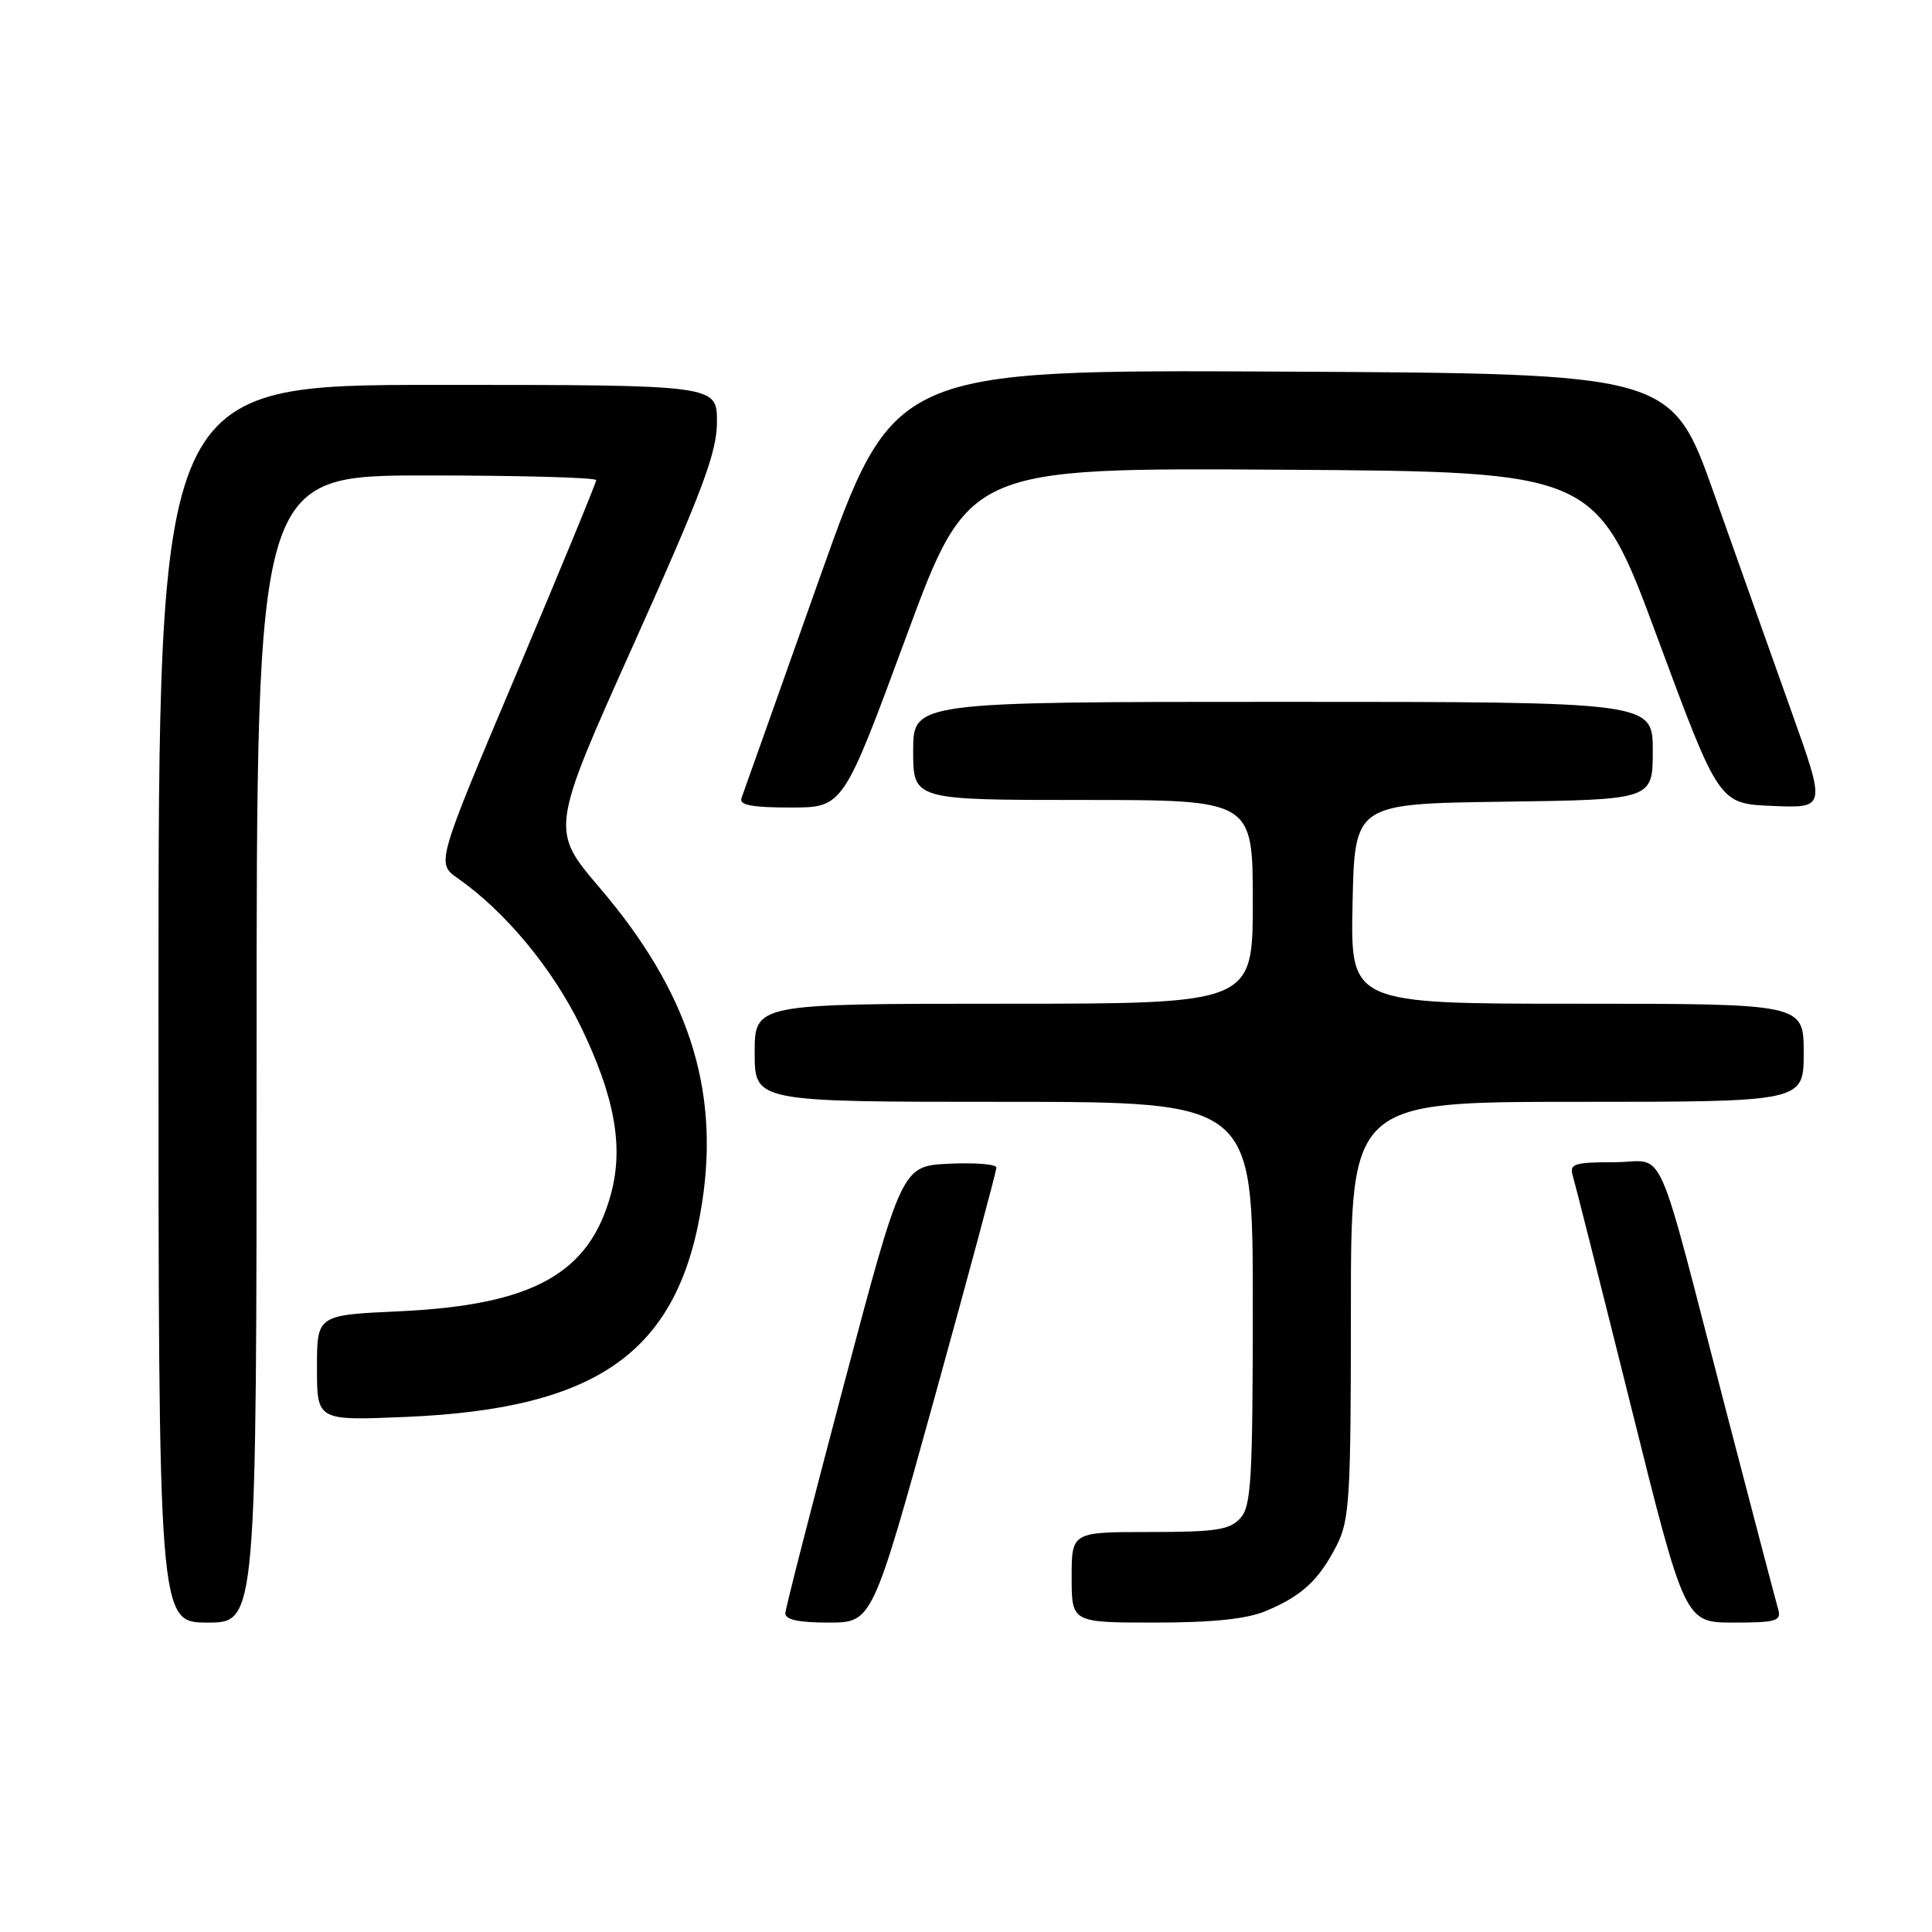<?xml version="1.0" encoding="UTF-8" standalone="no"?>
<!DOCTYPE svg PUBLIC "-//W3C//DTD SVG 1.1//EN" "http://www.w3.org/Graphics/SVG/1.1/DTD/svg11.dtd" >
<svg xmlns="http://www.w3.org/2000/svg" xmlns:xlink="http://www.w3.org/1999/xlink" version="1.1" viewBox="0 0 256 256">
 <g >
 <path fill="currentColor"
d=" M 34.00 139.00 C 34.00 63.00 34.00 63.00 56.50 63.00 C 68.88 63.00 79.00 63.28 79.00 63.62 C 79.00 63.96 74.23 75.53 68.41 89.32 C 57.81 114.39 57.81 114.39 60.66 116.38 C 66.97 120.79 73.25 128.38 76.98 136.07 C 81.44 145.30 82.64 151.90 80.98 158.11 C 78.14 168.78 70.63 172.95 52.75 173.76 C 42.00 174.26 42.00 174.26 42.00 181.25 C 42.00 188.25 42.00 188.25 53.75 187.75 C 79.49 186.67 90.03 179.02 93.05 159.25 C 95.35 144.18 91.16 131.35 79.49 117.67 C 72.92 109.97 72.92 109.97 83.96 85.37 C 93.15 64.89 95.00 59.95 95.00 55.88 C 95.00 51.00 95.00 51.00 58.00 51.00 C 21.00 51.00 21.00 51.00 21.00 133.00 C 21.00 215.00 21.00 215.00 27.50 215.00 C 34.00 215.00 34.00 215.00 34.00 139.00 Z  M 123.82 185.25 C 128.35 168.89 132.04 155.14 132.03 154.70 C 132.01 154.26 129.19 154.04 125.75 154.20 C 119.50 154.50 119.50 154.50 111.81 183.50 C 107.59 199.45 104.10 213.06 104.06 213.75 C 104.02 214.61 105.79 215.00 109.79 215.00 C 115.58 215.00 115.58 215.00 123.82 185.25 Z  M 167.75 213.46 C 172.50 211.48 174.77 209.37 177.11 204.79 C 178.83 201.41 179.00 198.59 179.00 173.54 C 179.00 146.00 179.00 146.00 209.00 146.00 C 239.00 146.00 239.00 146.00 239.00 139.50 C 239.00 133.00 239.00 133.00 208.97 133.00 C 178.94 133.00 178.94 133.00 179.22 119.75 C 179.50 106.50 179.50 106.50 199.25 106.23 C 219.00 105.96 219.00 105.96 219.00 99.48 C 219.00 93.00 219.00 93.00 170.00 93.00 C 121.00 93.00 121.00 93.00 121.00 99.50 C 121.00 106.00 121.00 106.00 143.50 106.00 C 166.00 106.00 166.00 106.00 166.00 119.50 C 166.00 133.00 166.00 133.00 133.00 133.00 C 100.00 133.00 100.00 133.00 100.00 139.50 C 100.00 146.00 100.00 146.00 133.00 146.00 C 166.00 146.00 166.00 146.00 166.00 172.67 C 166.00 196.09 165.80 199.57 164.35 201.17 C 162.94 202.72 161.10 203.00 152.35 203.00 C 142.00 203.00 142.00 203.00 142.00 209.00 C 142.00 215.00 142.00 215.00 153.03 215.00 C 160.70 215.00 165.19 214.53 167.75 213.46 Z  M 235.62 213.25 C 235.34 212.29 232.36 200.93 228.99 188.00 C 219.06 149.79 220.93 154.00 213.90 154.00 C 208.62 154.00 207.93 154.22 208.39 155.75 C 208.68 156.71 212.15 170.44 216.09 186.25 C 223.25 215.00 223.25 215.00 229.69 215.00 C 235.36 215.00 236.07 214.79 235.62 213.25 Z  M 120.03 84.49 C 128.33 61.98 128.33 61.98 169.90 62.24 C 211.48 62.50 211.48 62.50 219.62 84.50 C 227.77 106.50 227.77 106.50 234.86 106.79 C 241.95 107.09 241.95 107.09 237.38 94.29 C 234.87 87.26 230.27 74.30 227.15 65.50 C 221.49 49.50 221.49 49.50 169.95 49.24 C 118.40 48.98 118.40 48.98 108.55 76.74 C 103.14 92.01 98.50 105.06 98.25 105.75 C 97.91 106.67 99.60 107.00 104.75 107.00 C 111.72 107.00 111.72 107.00 120.03 84.49 Z "/>
</g>
</svg>